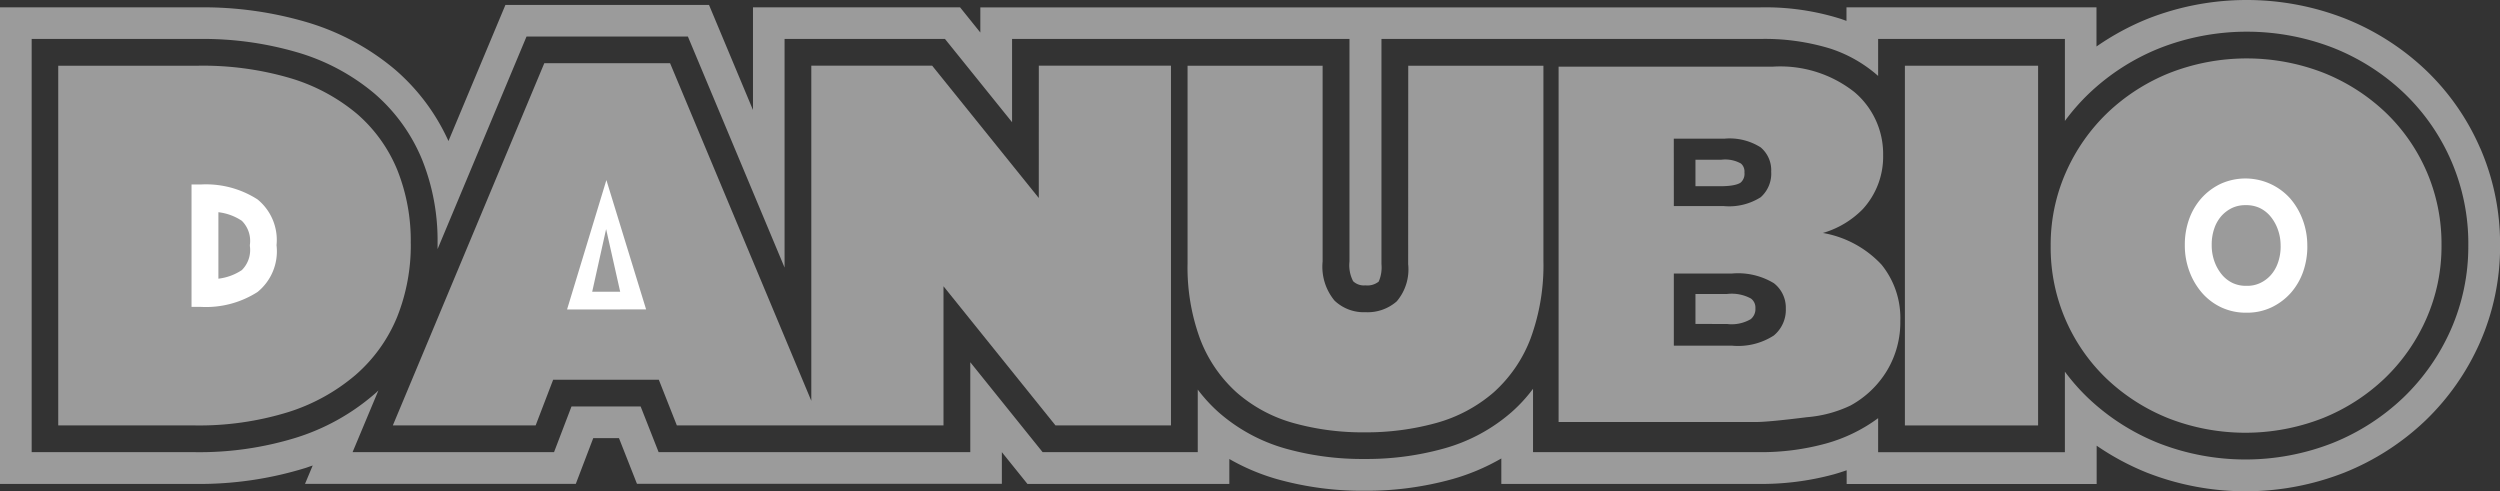 <svg xmlns="http://www.w3.org/2000/svg" viewBox="0 0 155.499 30.558"><rect x="0" y="0" width="155.499" height="30.558" fill="#333333" stroke="none"/><defs><style>.cls-1{fill:#9b9b9b;}.cls-2{fill:#fff;}</style></defs><title>marcaRecurso 8</title><g id="Capa_2" data-name="Capa 2"><g id="Capa_1-2" data-name="Capa 1"><path id="Trazado_68" data-name="Trazado 68" class="cls-1" d="M89.253,16.423A4.6,4.6,0,0,1,88,19.97a4.394,4.394,0,0,1-3.075,1.111,4.274,4.274,0,0,1-3.08-1.19A4.833,4.833,0,0,1,80.6,16.272V5.752H75.528v10.61a11.244,11.244,0,0,0,.667,4.115,6.933,6.933,0,0,0,1.819,2.682A7.387,7.387,0,0,0,80.887,24.7a14.283,14.283,0,0,0,3.982.518,14.654,14.654,0,0,0,4.017-.518A7.524,7.524,0,0,0,91.8,23.157a6.982,6.982,0,0,0,1.846-2.709,11.566,11.566,0,0,0,.681-4.234V5.752H89.255Z"/><path id="Trazado_69" data-name="Trazado 69" class="cls-1" d="M115.732,9.953v-.06a3.63,3.63,0,0,0-.271-1.474,3.486,3.486,0,0,0-.718-1.072,4.282,4.282,0,0,0-.815-.635v6.482a4.7,4.7,0,0,0,1.042-.869,3.423,3.423,0,0,0,.762-2.372Z"/><path id="Trazado_70" data-name="Trazado 70" class="cls-1" d="M66.276,17.038,57.182,5.752H52.127V24.6l.083.2h4.813V13.084L66.45,24.8h4.722V5.752H66.277Z"/><path id="Trazado_71" data-name="Trazado 71" class="cls-1" d="M34.963,5.6,26.932,24.8H32.17l1.089-2.842h8.86L43.237,24.8H48.6L40.571,5.6Z"/><path id="Trazado_72" data-name="Trazado 72" class="cls-1" d="M21.11,8.335a9.922,9.922,0,0,0-3.567-1.891,17.618,17.618,0,0,0-5.2-.692H5.3V24.8h6.8a17.114,17.114,0,0,0,5.277-.732,10.358,10.358,0,0,0,3.651-2,7.952,7.952,0,0,0,2.138-2.99,10.359,10.359,0,0,0,.723-3.922v-.061a10.2,10.2,0,0,0-.707-3.88A7.567,7.567,0,0,0,21.11,8.335Z"/><path id="Trazado_73" data-name="Trazado 73" class="cls-1" d="M113.928,16.255v7.639a5.412,5.412,0,0,0,.888-.543,4.083,4.083,0,0,0,1.231-1.474,4.317,4.317,0,0,0,.412-1.886v-.062a3.437,3.437,0,0,0-.9-2.6,5.755,5.755,0,0,0-1.636-1.077Z"/><rect id="Rectángulo_33" data-name="Rectángulo 33" class="cls-1" x="120.15" y="5.752" width="4.955" height="19.044"/><path id="Trazado_74" data-name="Trazado 74" class="cls-1" d="M147.215,8.184a10.423,10.423,0,0,0-3.323-2.113,11.5,11.5,0,0,0-8.319.014,10.487,10.487,0,0,0-3.34,2.139,9.993,9.993,0,0,0-2.214,3.174,9.471,9.471,0,0,0-.8,3.88v.062a9.615,9.615,0,0,0,2.981,7.028,10.438,10.438,0,0,0,3.324,2.113,11.53,11.53,0,0,0,8.32-.012,10.525,10.525,0,0,0,3.339-2.142,10,10,0,0,0,2.213-3.173,9.491,9.491,0,0,0,.8-3.88v-.061a9.618,9.618,0,0,0-2.982-7.028Z"/><path id="Trazado_75" data-name="Trazado 75" class="cls-1" d="M154.266,9.213a14.9,14.9,0,0,0-3.4-4.869,15.733,15.733,0,0,0-5-3.19,16.819,16.819,0,0,0-12.3.022A16.15,16.15,0,0,0,130.4,2.893V.456h-15.55V1.3c-.126-.048-.253-.091-.379-.135a15.6,15.6,0,0,0-5-.706H60.977V2.023L59.717.457H46.835V6.842L44.1.306H31.437L27.894,8.773a12.836,12.836,0,0,0-3.317-4.441,15.192,15.192,0,0,0-5.456-2.941,22.841,22.841,0,0,0-6.78-.934H0V30.1H12.1a22.358,22.358,0,0,0,6.925-1c.143-.048.284-.1.425-.146l-.478,1.141H35.815L36.9,27.251h1.6l1.119,2.842H62.315v-1.97L63.906,30.1H76.464V28.549A13.236,13.236,0,0,0,79.4,29.793a19.587,19.587,0,0,0,5.463.732,19.907,19.907,0,0,0,5.476-.725,13.292,13.292,0,0,0,3.043-1.285V30.1h16a17.14,17.14,0,0,0,4.694-.6c.267-.076.528-.16.785-.25v.853h15.55V27.721a16.078,16.078,0,0,0,3.143,1.684,16.821,16.821,0,0,0,12.295-.021,15.8,15.8,0,0,0,5.013-3.228,15.3,15.3,0,0,0,3.386-4.844,14.783,14.783,0,0,0,1.256-6.027v-.061a14.931,14.931,0,0,0-1.23-6Zm-.738,6.062a12.824,12.824,0,0,1-1.086,5.229,13.3,13.3,0,0,1-2.952,4.222,13.824,13.824,0,0,1-4.392,2.825,14.849,14.849,0,0,1-10.819.017,13.764,13.764,0,0,1-4.374-2.788,12.831,12.831,0,0,1-1.47-1.663v5.01H116.819V26.01a9.9,9.9,0,0,1-3.294,1.59,15.167,15.167,0,0,1-4.148.523H95.354V24.182A9.485,9.485,0,0,1,94,25.651,10.75,10.75,0,0,1,89.8,27.9a17.874,17.874,0,0,1-4.933.648,17.661,17.661,0,0,1-4.914-.649A10.717,10.717,0,0,1,75.8,25.645a9.677,9.677,0,0,1-1.3-1.414v3.893H64.851l-4.5-5.594v5.594H40.966l-1.119-2.843h-4.3l-1.086,2.843H21.93l1.607-3.839c-.1.1-.2.189-.309.28a13.66,13.66,0,0,1-4.814,2.659,20.363,20.363,0,0,1-6.313.9H1.969V2.423H12.342a20.873,20.873,0,0,1,6.194.846,13.175,13.175,0,0,1,4.755,2.55,10.877,10.877,0,0,1,2.974,4.137,13.5,13.5,0,0,1,.952,5.138v.4L32.75,2.272H42.786L48.8,16.642V2.423h9.977L62.95,7.6V2.423H83.937V16.27a2.148,2.148,0,0,0,.229,1.224.97.97,0,0,0,.765.255,1.122,1.122,0,0,0,.824-.234,2.2,2.2,0,0,0,.171-1.092v-14h23.551a13.893,13.893,0,0,1,4.368.6,8.413,8.413,0,0,1,2.974,1.7v-2.3h11.617v5.1a13.239,13.239,0,0,1,1.491-1.7A13.8,13.8,0,0,1,134.319,3a14.857,14.857,0,0,1,10.82-.018,13.753,13.753,0,0,1,4.374,2.79,12.939,12.939,0,0,1,4.016,9.443Z"/><path id="Trazado_76" data-name="Trazado 76" class="cls-2" d="M17,11.046A7.53,7.53,0,0,0,12.492,9.8H10.253V20.748h2.239A7.53,7.53,0,0,0,17,19.5a4.863,4.863,0,0,0,1.873-4.2v-.062A4.864,4.864,0,0,0,17,11.041M15.542,15.3a1.765,1.765,0,0,1-.5,1.5,3.34,3.34,0,0,1-1.458.534V13.2a3.316,3.316,0,0,1,1.458.534,1.765,1.765,0,0,1,.5,1.5Z"/><path id="Trazado_77" data-name="Trazado 77" class="cls-1" d="M34.244,19.055h6.932L37.71,9.848Z"/><path id="Trazado_78" data-name="Trazado 78" class="cls-2" d="M143.714,11.256a5.341,5.341,0,0,0-1.733-1.318,5.265,5.265,0,0,0-2.3-.5,5.181,5.181,0,0,0-2.274.5,5.41,5.41,0,0,0-1.725,1.294,5.622,5.622,0,0,0-1.08,1.843,6.284,6.284,0,0,0-.366,2.139v.061a6.252,6.252,0,0,0,.382,2.166,5.961,5.961,0,0,0,1.083,1.852,5.341,5.341,0,0,0,8.038.021,5.587,5.587,0,0,0,1.08-1.843,6.331,6.331,0,0,0,.366-2.138v-.062a6.221,6.221,0,0,0-.383-2.165,6.007,6.007,0,0,0-1.085-1.854m-1.862,4.08a3.025,3.025,0,0,1-.171,1.019,2.287,2.287,0,0,1-.439.758,2.073,2.073,0,0,1-.674.5,1.865,1.865,0,0,1-.829.169,1.955,1.955,0,0,1-.859-.169,1.991,1.991,0,0,1-.659-.5,2.7,2.7,0,0,1-.48-.829,2.951,2.951,0,0,1-.177-1.015v-.061a3.019,3.019,0,0,1,.17-1.019,2.268,2.268,0,0,1,.439-.756,2.12,2.12,0,0,1,.673-.5,1.9,1.9,0,0,1,.829-.168,1.968,1.968,0,0,1,.859.168,2,2,0,0,1,.659.5,2.68,2.68,0,0,1,.479.828,2.923,2.923,0,0,1,.178,1.014Z"/><path id="Trazado_79" data-name="Trazado 79" class="cls-1" d="M25.549,15.154v-.061a11.842,11.842,0,0,0-.831-4.507A9.245,9.245,0,0,0,22.2,7.077a11.6,11.6,0,0,0-4.162-2.222,19.279,19.279,0,0,0-5.7-.768H3.623V26.461h8.466a18.772,18.772,0,0,0,5.8-.816,11.982,11.982,0,0,0,4.233-2.329,9.59,9.59,0,0,0,2.583-3.608,12.027,12.027,0,0,0,.846-4.553m-8.345.151a3.258,3.258,0,0,1-1.187,2.855,5.935,5.935,0,0,1-3.529.927h-.577V11.475h.574a5.928,5.928,0,0,1,3.529.927A3.252,3.252,0,0,1,17.2,15.251Z"/><path id="Trazado_80" data-name="Trazado 80" class="cls-1" d="M64.612,12.315,57.979,4.084H50.463V24.93l-8.785-21H33.856L24.434,26.461h8.883l1.089-2.842h6.572L42.1,26.461H58.685V17.805l6.964,8.653h7.185V4.083h-8.22ZM36.648,17.383l1.06-2.815,1.059,2.815Z"/><path id="Trazado_81" data-name="Trazado 81" class="cls-1" d="M87.587,16.427a3.072,3.072,0,0,1-.711,2.318,2.749,2.749,0,0,1-1.949.673,2.625,2.625,0,0,1-1.922-.723,3.3,3.3,0,0,1-.739-2.425V4.087h-8.4V16.362a12.915,12.915,0,0,0,.782,4.728,8.583,8.583,0,0,0,2.264,3.315,9.044,9.044,0,0,0,3.514,1.9,15.979,15.979,0,0,0,4.446.586,16.309,16.309,0,0,0,4.476-.586,9.185,9.185,0,0,0,3.558-1.9A8.6,8.6,0,0,0,95.2,21.059a13.2,13.2,0,0,0,.8-4.848V4.087H87.592Z"/><rect id="Rectángulo_34" data-name="Rectángulo 34" class="cls-1" x="118.484" y="4.088" width="8.285" height="22.374"/><path id="Trazado_82" data-name="Trazado 82" class="cls-1" d="M150.933,10.663a11.3,11.3,0,0,0-2.572-3.688,12.127,12.127,0,0,0-3.848-2.451,13.2,13.2,0,0,0-9.571.016,12.151,12.151,0,0,0-3.865,2.483,11.629,11.629,0,0,0-2.581,3.7,11.133,11.133,0,0,0-.945,4.553v.062a11.285,11.285,0,0,0,3.5,8.238,12.12,12.12,0,0,0,3.849,2.451,13.2,13.2,0,0,0,9.569-.016,12.135,12.135,0,0,0,3.864-2.483,11.635,11.635,0,0,0,2.583-3.7,11.141,11.141,0,0,0,.945-4.554v-.061a11.314,11.314,0,0,0-.927-4.55m-7.419,4.672a4.729,4.729,0,0,1-.266,1.581,4.013,4.013,0,0,1-.76,1.3,3.788,3.788,0,0,1-1.2.9,3.533,3.533,0,0,1-1.551.333,3.609,3.609,0,0,1-1.581-.333,3.664,3.664,0,0,1-1.2-.909,4.316,4.316,0,0,1-.781-1.34,4.589,4.589,0,0,1-.281-1.59v-.061a4.675,4.675,0,0,1,.266-1.581,3.97,3.97,0,0,1,.761-1.3,3.787,3.787,0,0,1,1.2-.9,3.738,3.738,0,0,1,4.328.911,4.322,4.322,0,0,1,.783,1.34,4.56,4.56,0,0,1,.28,1.59Z"/><path id="Trazado_83" data-name="Trazado 83" class="cls-1" d="M96.944,4.148h13.3a7.438,7.438,0,0,1,5.107,1.584,5.034,5.034,0,0,1,1.779,3.919,4.825,4.825,0,0,1-1.271,3.362,5.694,5.694,0,0,1-2.477,1.478,6.5,6.5,0,0,1,3.646,1.968,5.267,5.267,0,0,1,1.171,3.506,5.853,5.853,0,0,1-.83,3.09,6.024,6.024,0,0,1-2.274,2.171,7.738,7.738,0,0,1-2.7.723q-2.4.3-3.184.3H96.944Zm7.168,8.669h3.09a3.661,3.661,0,0,0,2.314-.55,1.965,1.965,0,0,0,.652-1.59,1.856,1.856,0,0,0-.652-1.508,3.6,3.6,0,0,0-2.269-.543h-3.138Zm0,8.684h3.623a4.1,4.1,0,0,0,2.588-.627,2.068,2.068,0,0,0,.754-1.684,1.922,1.922,0,0,0-.745-1.576,4.3,4.3,0,0,0-2.612-.6h-3.608Z"/><path id="Trazado_84" data-name="Trazado 84" class="cls-2" d="M40.188,19.246,37.717,11.2l-2.446,8.048Z"/><path id="Trazado_85" data-name="Trazado 85" class="cls-1" d="M36.835,18.144,37.7,14.25l.875,3.894Z"/><path id="Trazado_86" data-name="Trazado 86" class="cls-1" d="M105.457,11.583V9.936h1.605a2,2,0,0,1,1.222.234.646.646,0,0,1,.219.555.723.723,0,0,1-.223.621c-.064.056-.349.236-1.253.236Z"/><path id="Trazado_87" data-name="Trazado 87" class="cls-1" d="M105.457,20.148V18.286h1.959a2.5,2.5,0,0,1,1.493.283.7.7,0,0,1,.277.6.81.81,0,0,1-.293.684,2.361,2.361,0,0,1-1.464.3Z"/></g></g></svg>